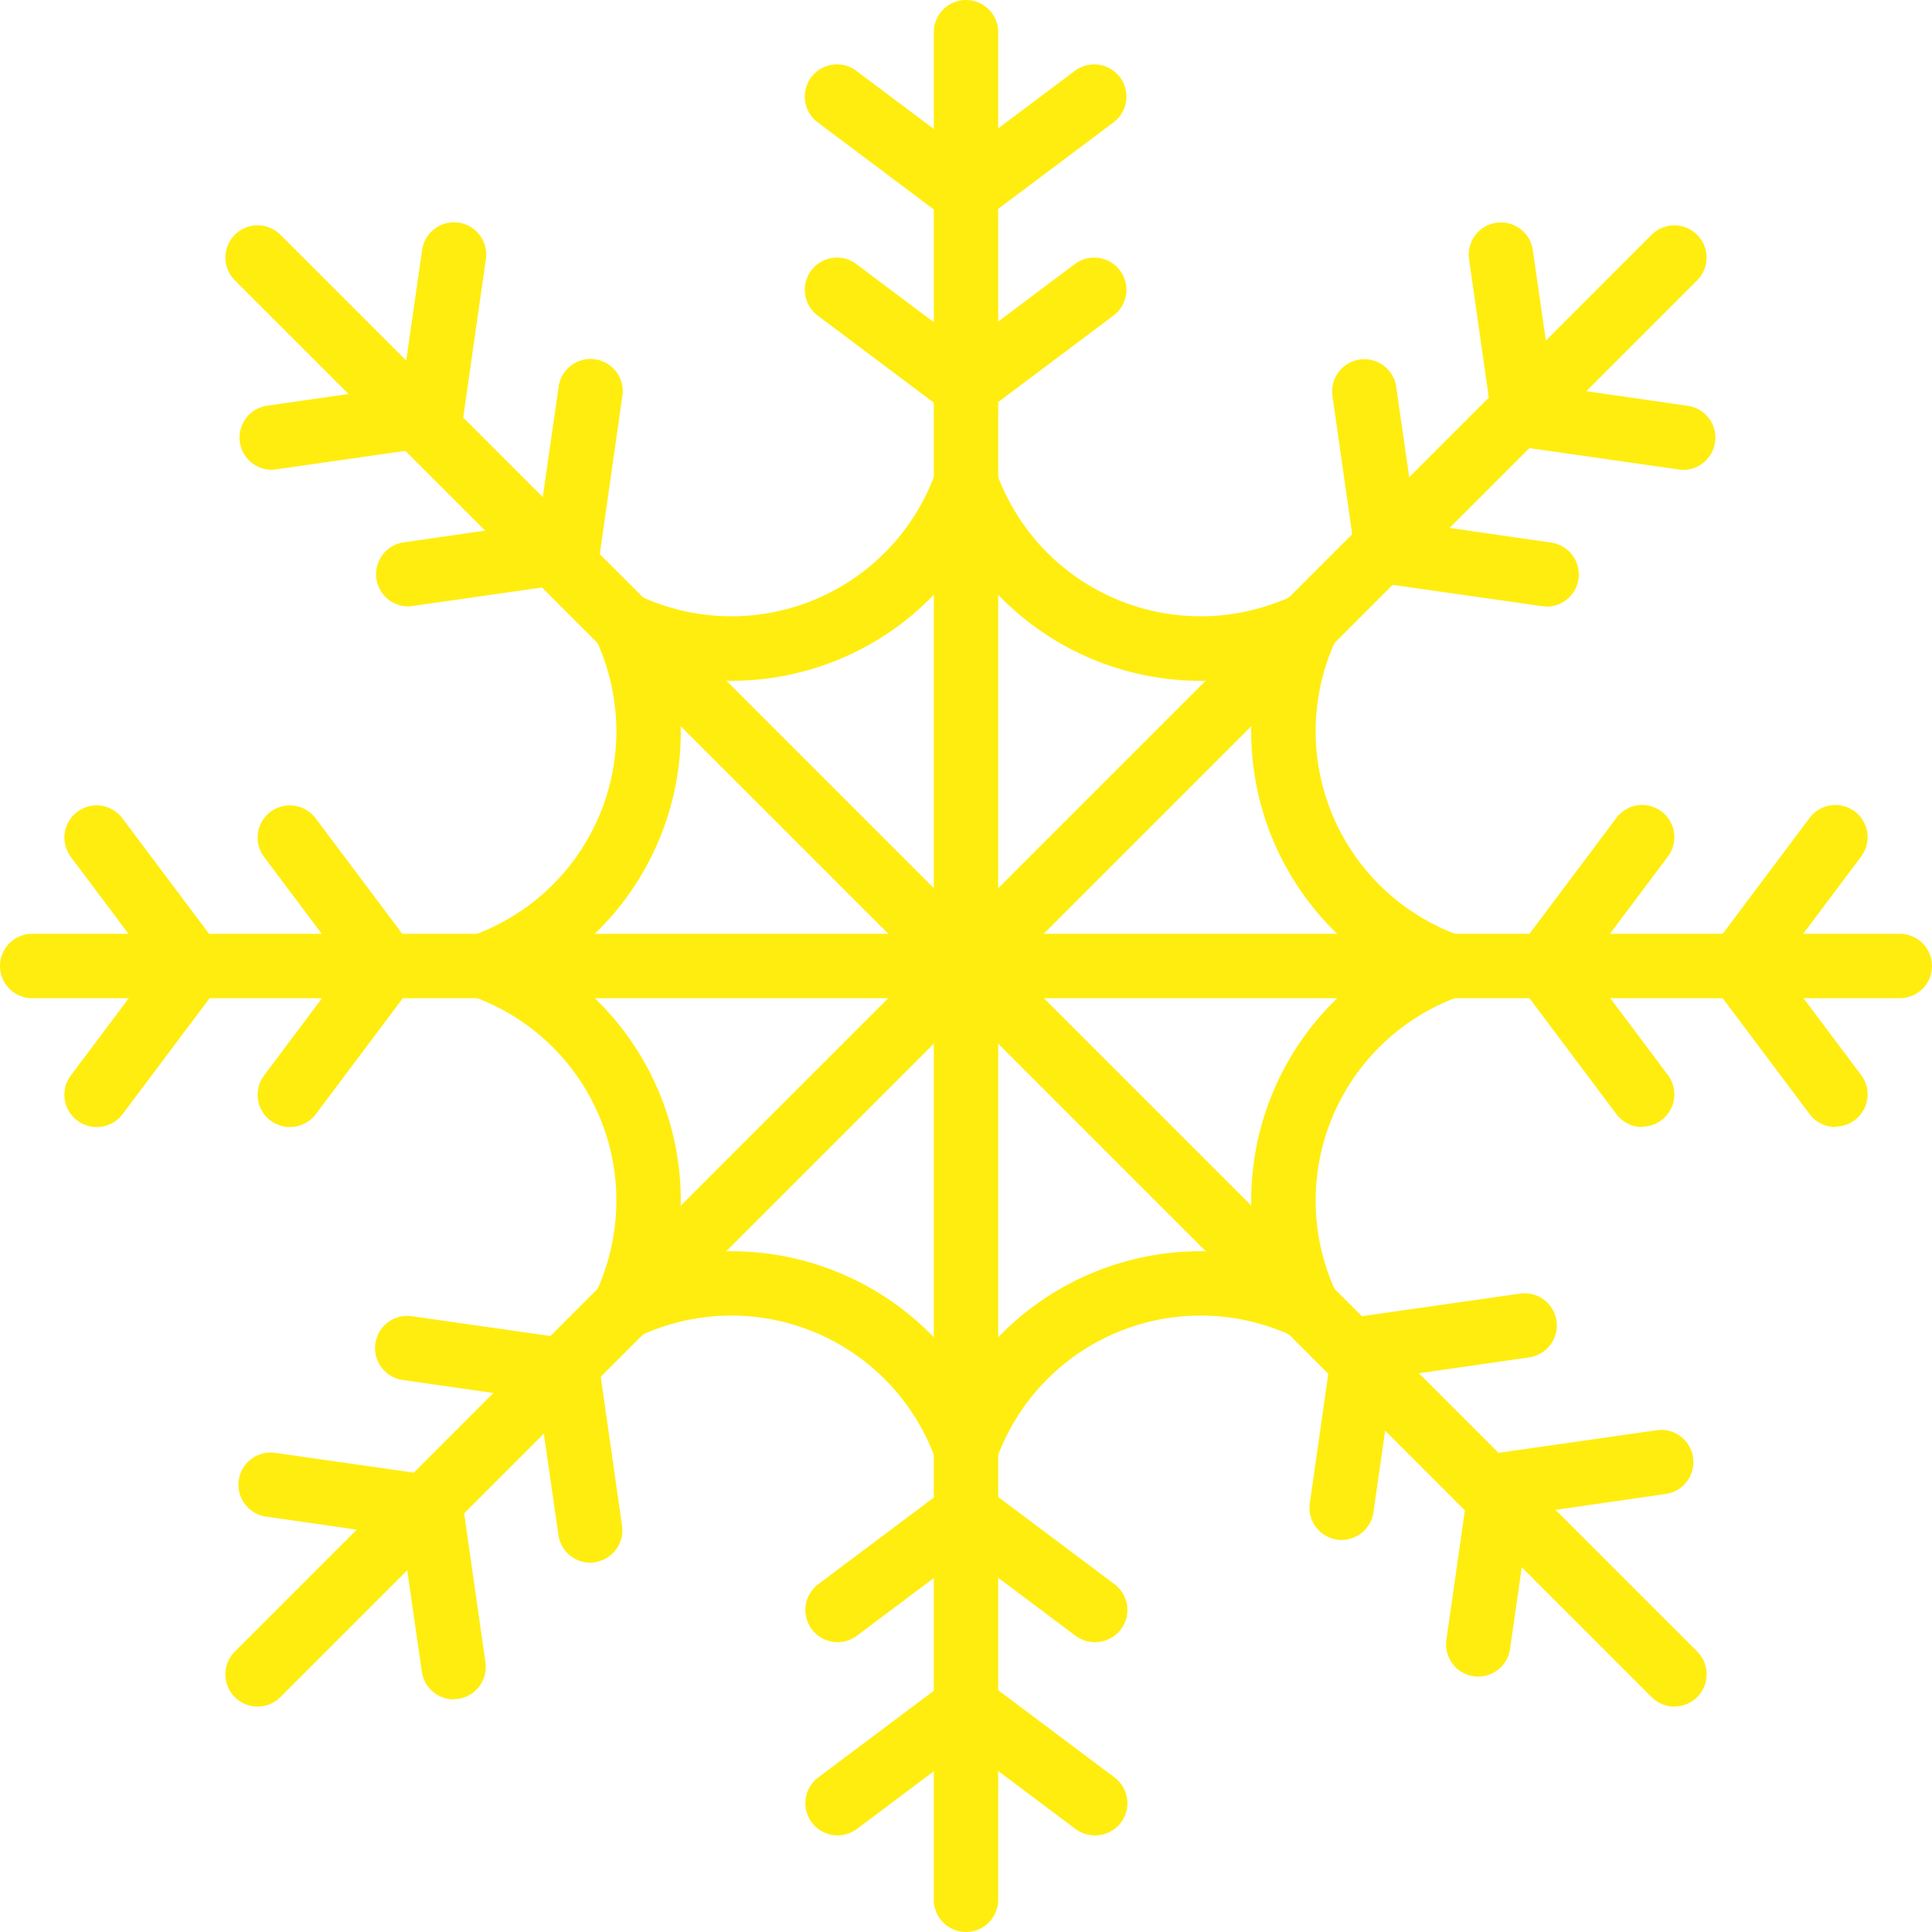 <svg xmlns="http://www.w3.org/2000/svg" viewBox="0 0 49.5 49.5"><defs><style>.a{fill:#ffed0f;}</style></defs><path class="a" d="M248.29,49.5a.826.826,0,0,1-.825-.825V.825a.825.825,0,0,1,1.65,0v47.85A.826.826,0,0,1,248.29,49.5Zm0,0" transform="translate(-223.54)"/><path class="a" d="M48.675,249.115H.825a.825.825,0,0,1,0-1.65h47.85a.825.825,0,0,1,0,1.65Zm0,0" transform="translate(0 -223.54)"/><path class="a" d="M96.858,97.682a.823.823,0,0,1-.583-.242l-36.3-36.3a.825.825,0,1,1,1.167-1.167l36.3,36.3a.825.825,0,0,1-.583,1.408Zm0,0" transform="translate(-53.958 -53.958)"/><path class="a" d="M60.557,97.682a.825.825,0,0,1-.583-1.408l36.3-36.3a.825.825,0,1,1,1.167,1.167l-36.3,36.3A.823.823,0,0,1,60.557,97.682Zm0,0" transform="translate(-53.958 -53.958)"/><path class="a" d="M132.665,145.865a.825.825,0,0,1-.777-.549,5.555,5.555,0,0,0-7.619-3.156.825.825,0,0,1-1.1-1.1,5.555,5.555,0,0,0-3.156-7.619.825.825,0,0,1,0-1.555,5.555,5.555,0,0,0,3.156-7.619.825.825,0,0,1,1.1-1.1,5.555,5.555,0,0,0,7.619-3.156.825.825,0,0,1,1.555,0,5.555,5.555,0,0,0,7.619,3.156.825.825,0,0,1,1.1,1.1,5.555,5.555,0,0,0,3.156,7.619.825.825,0,0,1,0,1.555,5.555,5.555,0,0,0-3.156,7.619.825.825,0,0,1-1.1,1.1,5.555,5.555,0,0,0-7.619,3.156A.827.827,0,0,1,132.665,145.865Zm-6.011-5.891a7.2,7.2,0,0,1,6.011,3.234,7.2,7.2,0,0,1,7.454-3.088,7.2,7.2,0,0,1,3.088-7.454,7.2,7.2,0,0,1-3.088-7.454,7.2,7.2,0,0,1-7.454-3.089,7.2,7.2,0,0,1-7.454,3.088,7.2,7.2,0,0,1-3.088,7.454,7.2,7.2,0,0,1,3.088,7.454A7.269,7.269,0,0,1,126.654,139.974Zm0,0" transform="translate(-107.915 -107.915)"/><path class="a" d="M217.459,21.189a.828.828,0,0,1-.5-.165l-3.3-2.475a.825.825,0,1,1,.99-1.32l2.8,2.1,2.8-2.1a.825.825,0,1,1,.99,1.32l-3.3,2.475A.828.828,0,0,1,217.459,21.189Zm0,0" transform="translate(-192.709 -15.414)"/><path class="a" d="M217.459,72.389a.825.825,0,0,1-.5-.165l-3.3-2.475a.825.825,0,1,1,.99-1.32l2.8,2.1,2.8-2.1a.825.825,0,1,1,.99,1.32l-3.3,2.475A.826.826,0,0,1,217.459,72.389Zm0,0" transform="translate(-192.709 -61.664)"/><path class="a" d="M220.755,447.856a.823.823,0,0,1-.494-.165l-2.8-2.1-2.8,2.1a.825.825,0,1,1-.99-1.32l3.3-2.475a.824.824,0,0,1,.99,0l3.3,2.475a.825.825,0,0,1-.5,1.485Zm0,0" transform="translate(-192.706 -400.831)"/><path class="a" d="M220.755,396.655a.823.823,0,0,1-.494-.165l-2.8-2.1-2.8,2.1a.825.825,0,1,1-.99-1.32l3.3-2.475a.825.825,0,0,1,.99,0l3.3,2.475a.825.825,0,0,1-.5,1.485Zm0,0" transform="translate(-192.706 -354.581)"/><path class="a" d="M455.566,221.583a.825.825,0,0,1-.661-.33l-2.475-3.3a.825.825,0,0,1,0-.99l2.475-3.3a.825.825,0,1,1,1.32.99l-2.1,2.8,2.1,2.8a.825.825,0,0,1-.659,1.32Zm0,0" transform="translate(-408.54 -192.708)"/><path class="a" d="M404.366,221.583a.824.824,0,0,1-.661-.33l-2.475-3.3a.825.825,0,0,1,0-.99l2.475-3.3a.825.825,0,1,1,1.32.99l-2.1,2.8,2.1,2.8a.825.825,0,0,1-.659,1.32Zm0,0" transform="translate(-362.291 -192.708)"/><path class="a" d="M17.888,221.583a.825.825,0,0,1-.659-1.32l2.1-2.8-2.1-2.8a.825.825,0,1,1,1.32-.99l2.475,3.3a.825.825,0,0,1,0,.99l-2.475,3.3A.823.823,0,0,1,17.888,221.583Zm0,0" transform="translate(-15.414 -192.708)"/><path class="a" d="M69.089,221.583a.825.825,0,0,1-.659-1.32l2.1-2.8-2.1-2.8a.825.825,0,1,1,1.32-.99l2.475,3.3a.825.825,0,0,1,0,.99l-2.475,3.3A.823.823,0,0,1,69.089,221.583Zm0,0" transform="translate(-61.664 -192.708)"/><path class="a" d="M64.26,65.475a.825.825,0,0,1-.116-1.641l3.472-.5.5-3.471a.825.825,0,1,1,1.633.233l-.584,4.084a.822.822,0,0,1-.7.7l-4.084.584A.776.776,0,0,1,64.26,65.475Zm0,0" transform="translate(-57.303 -53.439)"/><path class="a" d="M100.456,101.689a.825.825,0,0,1-.116-1.641l3.471-.5.5-3.471a.825.825,0,1,1,1.633.233l-.583,4.084a.822.822,0,0,1-.7.7l-4.084.583A.883.883,0,0,1,100.456,101.689Zm0,0" transform="translate(-90 -86.152)"/><path class="a" d="M384.056,385.285a.78.78,0,0,1-.118-.008.825.825,0,0,1-.7-.933l.584-4.084a.822.822,0,0,1,.7-.7l4.084-.584a.825.825,0,1,1,.233,1.633l-3.471.5-.5,3.472A.825.825,0,0,1,384.056,385.285Zm0,0" transform="translate(-346.18 -342.329)"/><path class="a" d="M347.857,349.083a.783.783,0,0,1-.118-.008.825.825,0,0,1-.7-.933l.583-4.084a.822.822,0,0,1,.7-.7l4.084-.583a.825.825,0,1,1,.233,1.633l-3.471.5-.5,3.472A.825.825,0,0,1,347.857,349.083Zm0,0" transform="translate(-313.48 -309.628)"/><path class="a" d="M394.757,65.481a.783.783,0,0,1-.118-.008l-4.084-.584a.823.823,0,0,1-.7-.7l-.583-4.084a.825.825,0,1,1,1.633-.233l.5,3.471,3.471.5a.825.825,0,0,1-.116,1.641Zm0,0" transform="translate(-351.63 -53.445)"/><path class="a" d="M358.559,101.7a.785.785,0,0,1-.118-.008l-4.084-.583a.823.823,0,0,1-.7-.7l-.583-4.084a.825.825,0,1,1,1.633-.233l.5,3.471,3.472.5a.825.825,0,0,1-.116,1.641Zm0,0" transform="translate(-318.932 -86.161)"/><path class="a" d="M68.917,391.32a.825.825,0,0,1-.815-.708l-.5-3.471-3.471-.5a.825.825,0,1,1,.233-1.633l4.084.583a.822.822,0,0,1,.7.7l.584,4.084a.825.825,0,0,1-.818.941Zm0,0" transform="translate(-57.294 -347.781)"/><path class="a" d="M105.123,355.111a.825.825,0,0,1-.815-.708l-.5-3.471-3.471-.5a.825.825,0,1,1,.233-1.633l4.084.583a.822.822,0,0,1,.7.7l.583,4.084a.825.825,0,0,1-.7.933A.839.839,0,0,1,105.123,355.111Zm0,0" transform="translate(-90 -315.073)"/></svg>